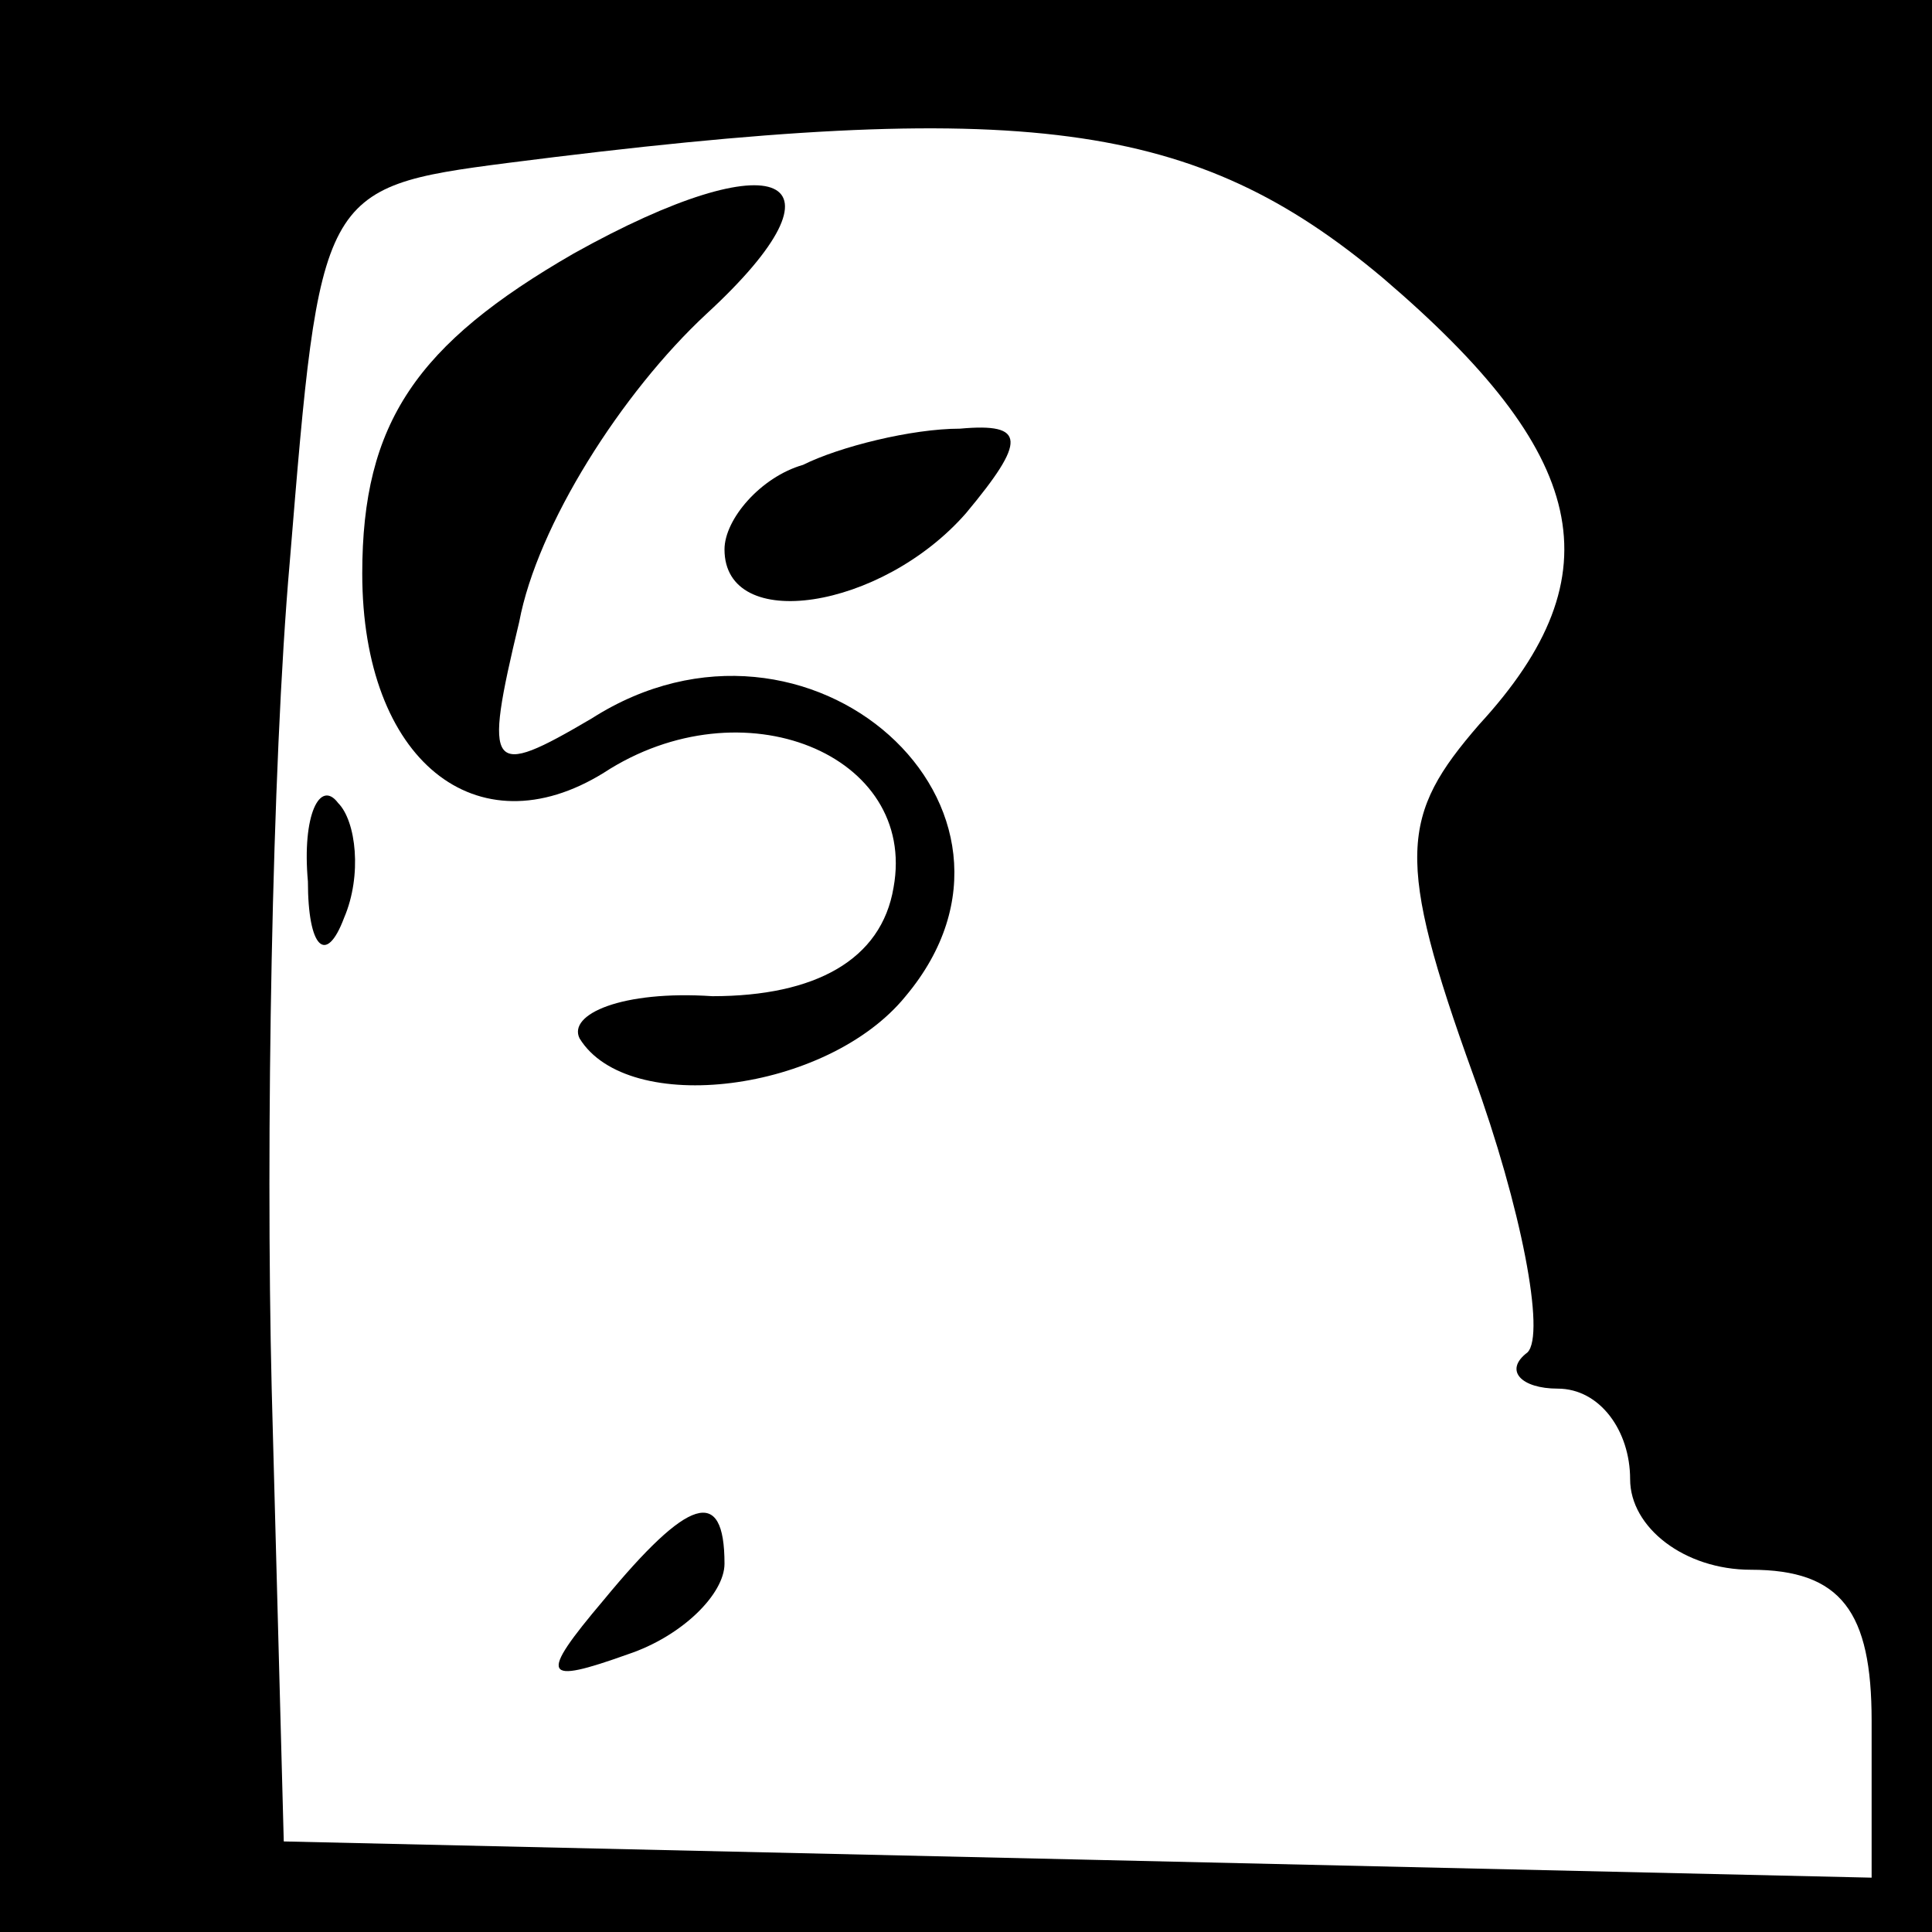 <?xml version="1.0" standalone="no"?>
<!DOCTYPE svg PUBLIC "-//W3C//DTD SVG 20010904//EN"
 "http://www.w3.org/TR/2001/REC-SVG-20010904/DTD/svg10.dtd">
<svg version="1.0" xmlns="http://www.w3.org/2000/svg"
 width="32pt" height="32pt" viewBox="0 0 32 32"
 preserveAspectRatio="xMidYMid meet">
<rect x="0" y="0" width="32" height="32" fill="#808080" stroke="none"/>
<g transform="translate(0,32) scale(0.1,-0.1)"
fill="#000000" stroke="none">
<path fill="#000000" stroke="none" d="M0 160 l0 -160 160 0 160 0 0 160 0
160 -160 0 -160 0 0 -160z"/>
<path fill="#ffffff" stroke="none" d="M229 274 c34 -29 39 -49 16 -74 -13
-15 -14 -22 -1 -58 8 -22 12 -43 9 -46 -4 -3 -1 -6 5 -6 7 0 12 -7 12 -15 0
-8 9 -15 20 -15 15 0 20 -7 20 -25 l0 -26 -131 3 -132 3 -2 75 c-1 41 0 103 3
137 5 61 5 62 36 66 86 11 114 7 145 -19z"/>
<path fill="#000000" stroke="none" d="M95 278 c-26 -15 -35 -28 -35 -53 0
-31 19 -46 40 -33 23 15 52 3 48 -19 -2 -12 -13 -18 -30 -18 -15 1 -24 -3 -22
-7 8 -13 41 -9 54 7 26 31 -16 69 -52 46 -17 -10 -18 -9 -12 16 3 16 17 38 31
51 25 23 12 29 -22 10z"/>
<path fill="#000000" stroke="none" d="M133 243 c-7 -2 -13 -9 -13 -14 0 -14
26 -10 40 6 10 12 10 15 -1 14 -8 0 -20 -3 -26 -6z"/>
<path fill="#000000" stroke="none" d="M51 174 c0 -11 3 -14 6 -6 3 7 2 16 -1
19 -3 4 -6 -2 -5 -13z"/>
<path fill="#000000" stroke="none" d="M100 55 c-11 -13 -10 -14 4 -9 9 3 16
10 16 15 0 13 -6 11 -20 -6z"/>
</g>
</svg>
